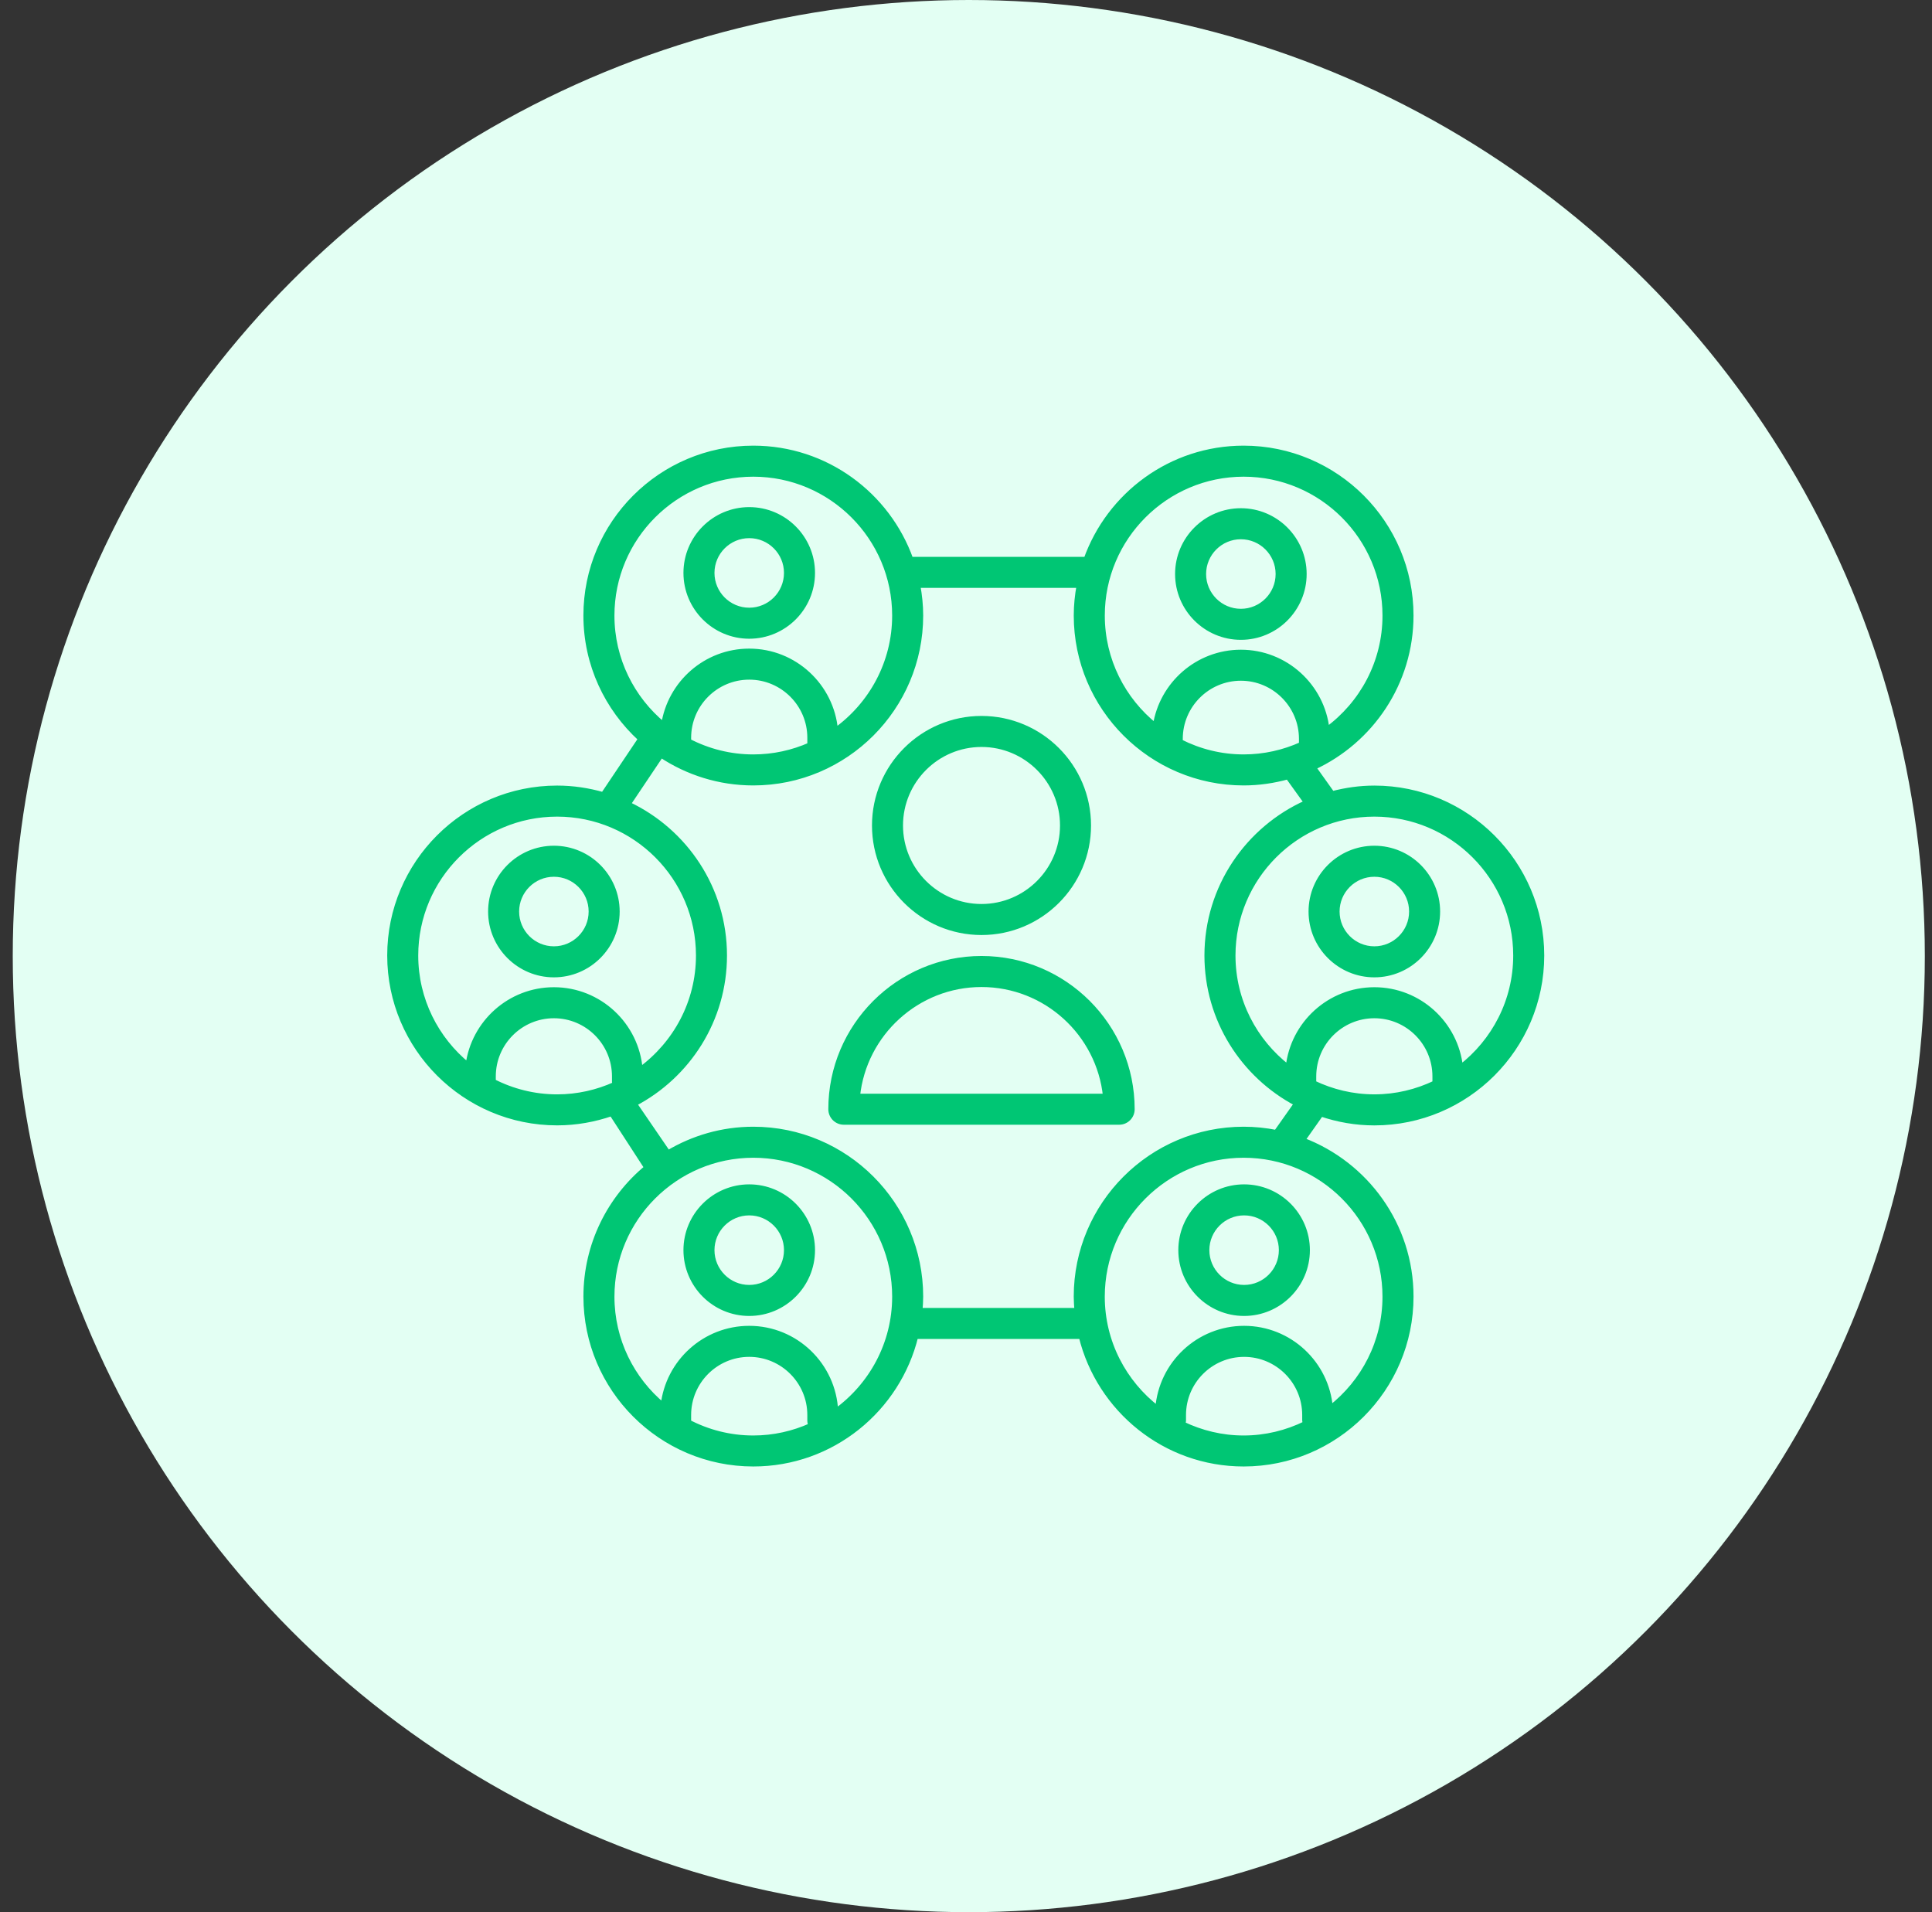 <?xml version="1.0" encoding="UTF-8"?>
<svg width="194px" height="192px" viewBox="0 0 194 192" version="1.1" xmlns="http://www.w3.org/2000/svg" xmlns:xlink="http://www.w3.org/1999/xlink">
    <rect x="0" y="0" width="194" height="192" fill="#333333" stroke="none"/>
    <title>4</title>
    <g id="WIRES-V9" stroke="none" stroke-width="1" fill="none" fill-rule="evenodd">
        <g id="4" transform="translate(0.352, -0.003)" fill-rule="nonzero">
            <circle id="Oval" fill="#E3FFF3" cx="96.928" cy="96.003" r="96"></circle>
            <path d="M137.652,112.753 C146.921,112.753 154.461,105.211 154.461,95.944 C154.461,86.676 146.921,79.133 137.652,79.133 C136.19,79.133 134.778,79.341 133.424,79.693 L131.548,77.062 C137.315,74.396 141.334,68.57 141.334,61.809 C141.334,52.54 133.794,45 124.527,45 C117.227,45 111.017,49.685 108.7,56.199 L108.7,56.168 L91.103,56.168 C88.777,49.67 82.576,45 75.289,45 C66.022,45 58.48,52.54 58.48,61.809 C58.48,66.716 60.607,71.125 63.971,74.199 L60.216,79.795 C58.745,79.373 57.195,79.132 55.589,79.132 C46.321,79.132 38.78,86.672 38.78,95.941 C38.78,105.21 46.32,112.75 55.589,112.75 C57.509,112.75 59.346,112.41 61.066,111.817 L64.586,117.243 C60.86,120.328 58.482,124.988 58.482,130.192 C58.482,139.461 66.022,147.001 75.291,147.001 C83.191,147.001 89.815,141.518 91.607,134.162 L91.607,134.198 L108.22,134.198 C110.024,141.535 116.64,147.001 124.528,147.001 C133.796,147.001 141.336,139.461 141.336,130.192 C141.336,123.012 136.801,116.884 130.453,114.48 L132.301,111.86 C133.983,112.431 135.779,112.753 137.652,112.753 Z M124.528,47.617 C132.353,47.617 138.72,53.984 138.72,61.81 C138.72,66.506 136.419,70.665 132.895,73.25 C132.424,68.893 128.727,65.49 124.249,65.49 C119.901,65.49 116.299,68.702 115.661,72.875 C112.419,70.271 110.336,66.281 110.336,61.81 C110.333,53.984 116.7,47.617 124.528,47.617 Z M130.334,74.747 C128.56,75.548 126.598,76.003 124.528,76.003 C122.238,76.003 120.082,75.446 118.165,74.478 L118.165,74.19 C118.165,70.835 120.894,68.104 124.248,68.104 C127.602,68.104 130.332,70.835 130.332,74.19 L130.332,74.732 C130.332,74.737 130.334,74.742 130.334,74.747 Z M61.096,61.81 C61.096,53.984 67.463,47.617 75.289,47.617 C83.116,47.617 89.483,53.984 89.483,61.81 C89.483,66.557 87.133,70.756 83.544,73.335 C83.163,68.886 79.427,65.38 74.881,65.38 C70.528,65.38 66.923,68.597 66.291,72.778 C63.121,70.172 61.096,66.224 61.096,61.81 Z M81,74.794 C79.25,75.567 77.322,76.004 75.289,76.004 C72.949,76.004 70.745,75.425 68.798,74.418 L68.798,74.08 C68.798,70.725 71.527,67.996 74.881,67.996 C78.236,67.996 80.965,70.725 80.965,74.08 L80.965,74.622 C80.965,74.682 80.992,74.734 81,74.794 Z M46.648,106.953 C43.447,104.348 41.395,100.382 41.395,95.942 C41.395,88.116 47.763,81.749 55.589,81.749 C63.416,81.749 69.783,88.116 69.783,95.942 C69.783,100.65 67.469,104.818 63.931,107.402 C63.583,102.92 59.834,99.379 55.266,99.379 C50.851,99.379 47.203,102.686 46.648,106.953 Z M55.589,110.137 C53.282,110.137 51.109,109.573 49.183,108.592 L49.183,108.079 C49.183,104.725 51.912,101.994 55.266,101.994 C58.62,101.994 61.349,104.725 61.349,108.079 L61.349,108.621 C61.349,108.711 61.383,108.792 61.402,108.877 C59.625,109.68 57.662,110.137 55.589,110.137 Z M75.289,144.389 C72.937,144.389 70.72,143.804 68.764,142.785 C68.772,142.729 68.797,142.679 68.797,142.621 L68.797,142.079 C68.797,138.725 71.526,135.994 74.88,135.994 C78.234,135.994 80.964,138.725 80.964,142.079 L80.964,142.621 C80.964,142.808 81.004,142.981 81.075,143.141 C79.307,143.936 77.352,144.389 75.289,144.389 Z M83.562,141.705 C83.364,137.081 79.553,133.379 74.881,133.379 C70.41,133.379 66.719,136.771 66.239,141.118 C63.1,138.513 61.097,134.583 61.097,130.195 C61.097,122.368 67.464,116.001 75.291,116.001 C83.117,116.001 89.484,122.368 89.484,130.195 C89.483,134.934 87.14,139.126 83.562,141.705 Z M107.788,131.585 L92.028,131.585 C92.066,131.125 92.099,130.664 92.099,130.195 C92.099,120.926 84.558,113.386 75.289,113.386 C72.16,113.386 69.24,114.261 66.728,115.757 L63.358,110.834 C68.724,108.026 72.398,102.409 72.398,95.942 C72.398,89.229 68.432,83.437 62.728,80.747 L66.031,75.825 C68.688,77.586 71.869,78.618 75.289,78.618 C84.557,78.618 92.099,71.078 92.099,61.809 C92.099,60.775 91.99,59.765 91.811,58.783 L108.005,58.783 C107.825,59.766 107.718,60.775 107.718,61.809 C107.718,71.077 115.259,78.618 124.527,78.618 C126.068,78.618 127.554,78.392 128.973,78.002 L130.836,80.59 C124.957,83.211 120.84,89.101 120.84,95.942 C120.84,102.392 124.495,107.995 129.839,110.814 L127.795,113.71 C126.735,113.501 125.643,113.386 124.525,113.386 C115.256,113.386 107.716,120.927 107.716,130.195 C107.718,130.664 107.752,131.125 107.788,131.585 Z M124.528,144.389 C122.338,144.389 120.27,143.875 118.416,142.987 C118.451,142.868 118.49,142.75 118.49,142.622 L118.49,142.08 C118.49,138.726 121.22,135.996 124.574,135.996 C127.928,135.996 130.657,138.726 130.657,142.08 L130.657,142.622 C130.657,142.737 130.694,142.84 130.723,142.946 C128.849,143.86 126.751,144.389 124.528,144.389 Z M138.719,130.195 C138.719,134.738 136.567,138.777 133.237,141.377 C132.878,136.907 129.132,133.379 124.574,133.379 C119.992,133.379 116.233,136.944 115.906,141.445 C112.526,138.848 110.333,134.777 110.333,130.195 C110.333,122.368 116.7,116.001 124.527,116.001 C132.353,116.001 138.719,122.368 138.719,130.195 Z M129,107.169 C125.637,104.572 123.458,100.512 123.458,95.942 C123.458,88.116 129.825,81.749 137.652,81.749 C145.477,81.749 151.846,88.116 151.846,95.942 C151.846,100.512 149.666,104.573 146.302,107.17 C145.846,102.799 142.141,99.379 137.652,99.379 C133.161,99.379 129.455,102.797 129,107.169 Z M131.567,108.621 L131.567,108.079 C131.567,104.725 134.296,101.994 137.651,101.994 C141.005,101.994 143.734,104.725 143.734,108.079 L143.734,108.621 C143.734,108.661 143.754,108.696 143.758,108.737 C141.906,109.625 139.84,110.136 137.652,110.136 C135.463,110.136 133.397,109.624 131.544,108.736 C131.548,108.696 131.567,108.662 131.567,108.621 Z" id="Shape" stroke="#00C674" stroke-width="0.5" fill="#00C674"></path>
            <path d="M113.334,111.378 C113.334,103.033 106.547,96.243 98.205,96.243 C89.861,96.243 83.073,103.033 83.073,111.378 C83.073,112.102 83.659,112.686 84.381,112.686 L112.026,112.686 C112.75,112.686 113.334,112.102 113.334,111.378 Z M85.756,110.071 C86.411,103.779 91.745,98.859 98.205,98.859 C104.664,98.859 109.997,103.781 110.652,110.071 L85.756,110.071 Z" id="Shape" stroke="#00C674" stroke-width="0.5" fill="#00C674"></path>
            <path d="M98.205,93.638 C104.132,93.638 108.953,88.816 108.953,82.888 C108.953,76.961 104.132,72.14 98.205,72.14 C92.279,72.14 87.458,76.961 87.458,82.888 C87.458,88.816 92.279,93.638 98.205,93.638 Z M98.205,74.755 C102.69,74.755 106.338,78.404 106.338,82.888 C106.338,87.373 102.69,91.023 98.205,91.023 C93.721,91.023 90.073,87.373 90.073,82.888 C90.073,78.404 93.721,74.755 98.205,74.755 Z" id="Shape" stroke="#00C674" stroke-width="0.5" fill="#00C674"></path>
            <path d="M124.248,63.998 C127.753,63.998 130.604,61.146 130.604,57.64 C130.604,54.136 127.751,51.283 124.248,51.283 C120.745,51.283 117.893,54.136 117.893,57.64 C117.893,61.146 120.744,63.998 124.248,63.998 Z M124.248,53.899 C126.31,53.899 127.988,55.577 127.988,57.64 C127.988,59.704 126.31,61.383 124.248,61.383 C122.186,61.383 120.508,59.704 120.508,57.64 C120.508,55.577 122.186,53.899 124.248,53.899 Z" id="Shape" stroke="#00C674" stroke-width="0.5" fill="#00C674"></path>
            <path d="M144.006,91.529 C144.006,88.024 141.154,85.172 137.651,85.172 C134.147,85.172 131.295,88.024 131.295,91.529 C131.295,95.035 134.147,97.887 137.651,97.887 C141.154,97.887 144.006,95.035 144.006,91.529 Z M133.911,91.529 C133.911,89.465 135.588,87.788 137.651,87.788 C139.713,87.788 141.391,89.465 141.391,91.529 C141.391,93.593 139.713,95.272 137.651,95.272 C135.588,95.272 133.911,93.593 133.911,91.529 Z" id="Shape" stroke="#00C674" stroke-width="0.5" fill="#00C674"></path>
            <path d="M61.621,91.529 C61.621,88.024 58.771,85.172 55.266,85.172 C51.761,85.172 48.911,88.024 48.911,91.529 C48.911,95.035 51.761,97.887 55.266,97.887 C58.771,97.887 61.621,95.035 61.621,91.529 Z M51.526,91.529 C51.526,89.465 53.204,87.788 55.266,87.788 C57.328,87.788 59.006,89.465 59.006,91.529 C59.006,93.593 57.328,95.272 55.266,95.272 C53.204,95.272 51.526,93.593 51.526,91.529 Z" id="Shape" stroke="#00C674" stroke-width="0.5" fill="#00C674"></path>
            <path d="M74.881,63.887 C78.386,63.887 81.237,61.035 81.237,57.529 C81.237,54.024 78.386,51.172 74.881,51.172 C71.377,51.172 68.526,54.024 68.526,57.529 C68.526,61.035 71.377,63.887 74.881,63.887 Z M74.881,53.788 C76.944,53.788 78.621,55.465 78.621,57.529 C78.621,59.593 76.944,61.272 74.881,61.272 C72.819,61.272 71.141,59.593 71.141,57.529 C71.141,55.465 72.819,53.788 74.881,53.788 Z" id="Shape" stroke="#00C674" stroke-width="0.5" fill="#00C674"></path>
            <path d="M74.881,119.174 C71.377,119.174 68.526,122.026 68.526,125.529 C68.526,129.035 71.377,131.887 74.881,131.887 C78.386,131.887 81.237,129.034 81.237,125.529 C81.237,122.024 78.386,119.174 74.881,119.174 Z M74.881,129.272 C72.819,129.272 71.141,127.593 71.141,125.529 C71.141,123.467 72.819,121.789 74.881,121.789 C76.944,121.789 78.621,123.467 78.621,125.529 C78.621,127.593 76.944,129.272 74.881,129.272 Z" id="Shape" stroke="#00C674" stroke-width="0.5" fill="#00C674"></path>
            <path d="M118.218,125.529 C118.218,129.035 121.07,131.887 124.574,131.887 C128.077,131.887 130.929,129.034 130.929,125.529 C130.929,122.024 128.077,119.174 124.574,119.174 C121.07,119.174 118.218,122.024 118.218,125.529 Z M124.574,121.789 C126.636,121.789 128.314,123.467 128.314,125.529 C128.314,127.593 126.636,129.272 124.574,129.272 C122.512,129.272 120.834,127.593 120.834,125.529 C120.834,123.467 122.512,121.789 124.574,121.789 Z" id="Shape" stroke="#00C674" stroke-width="0.5" fill="#00C674"></path>
        </g>
    </g>
</svg>